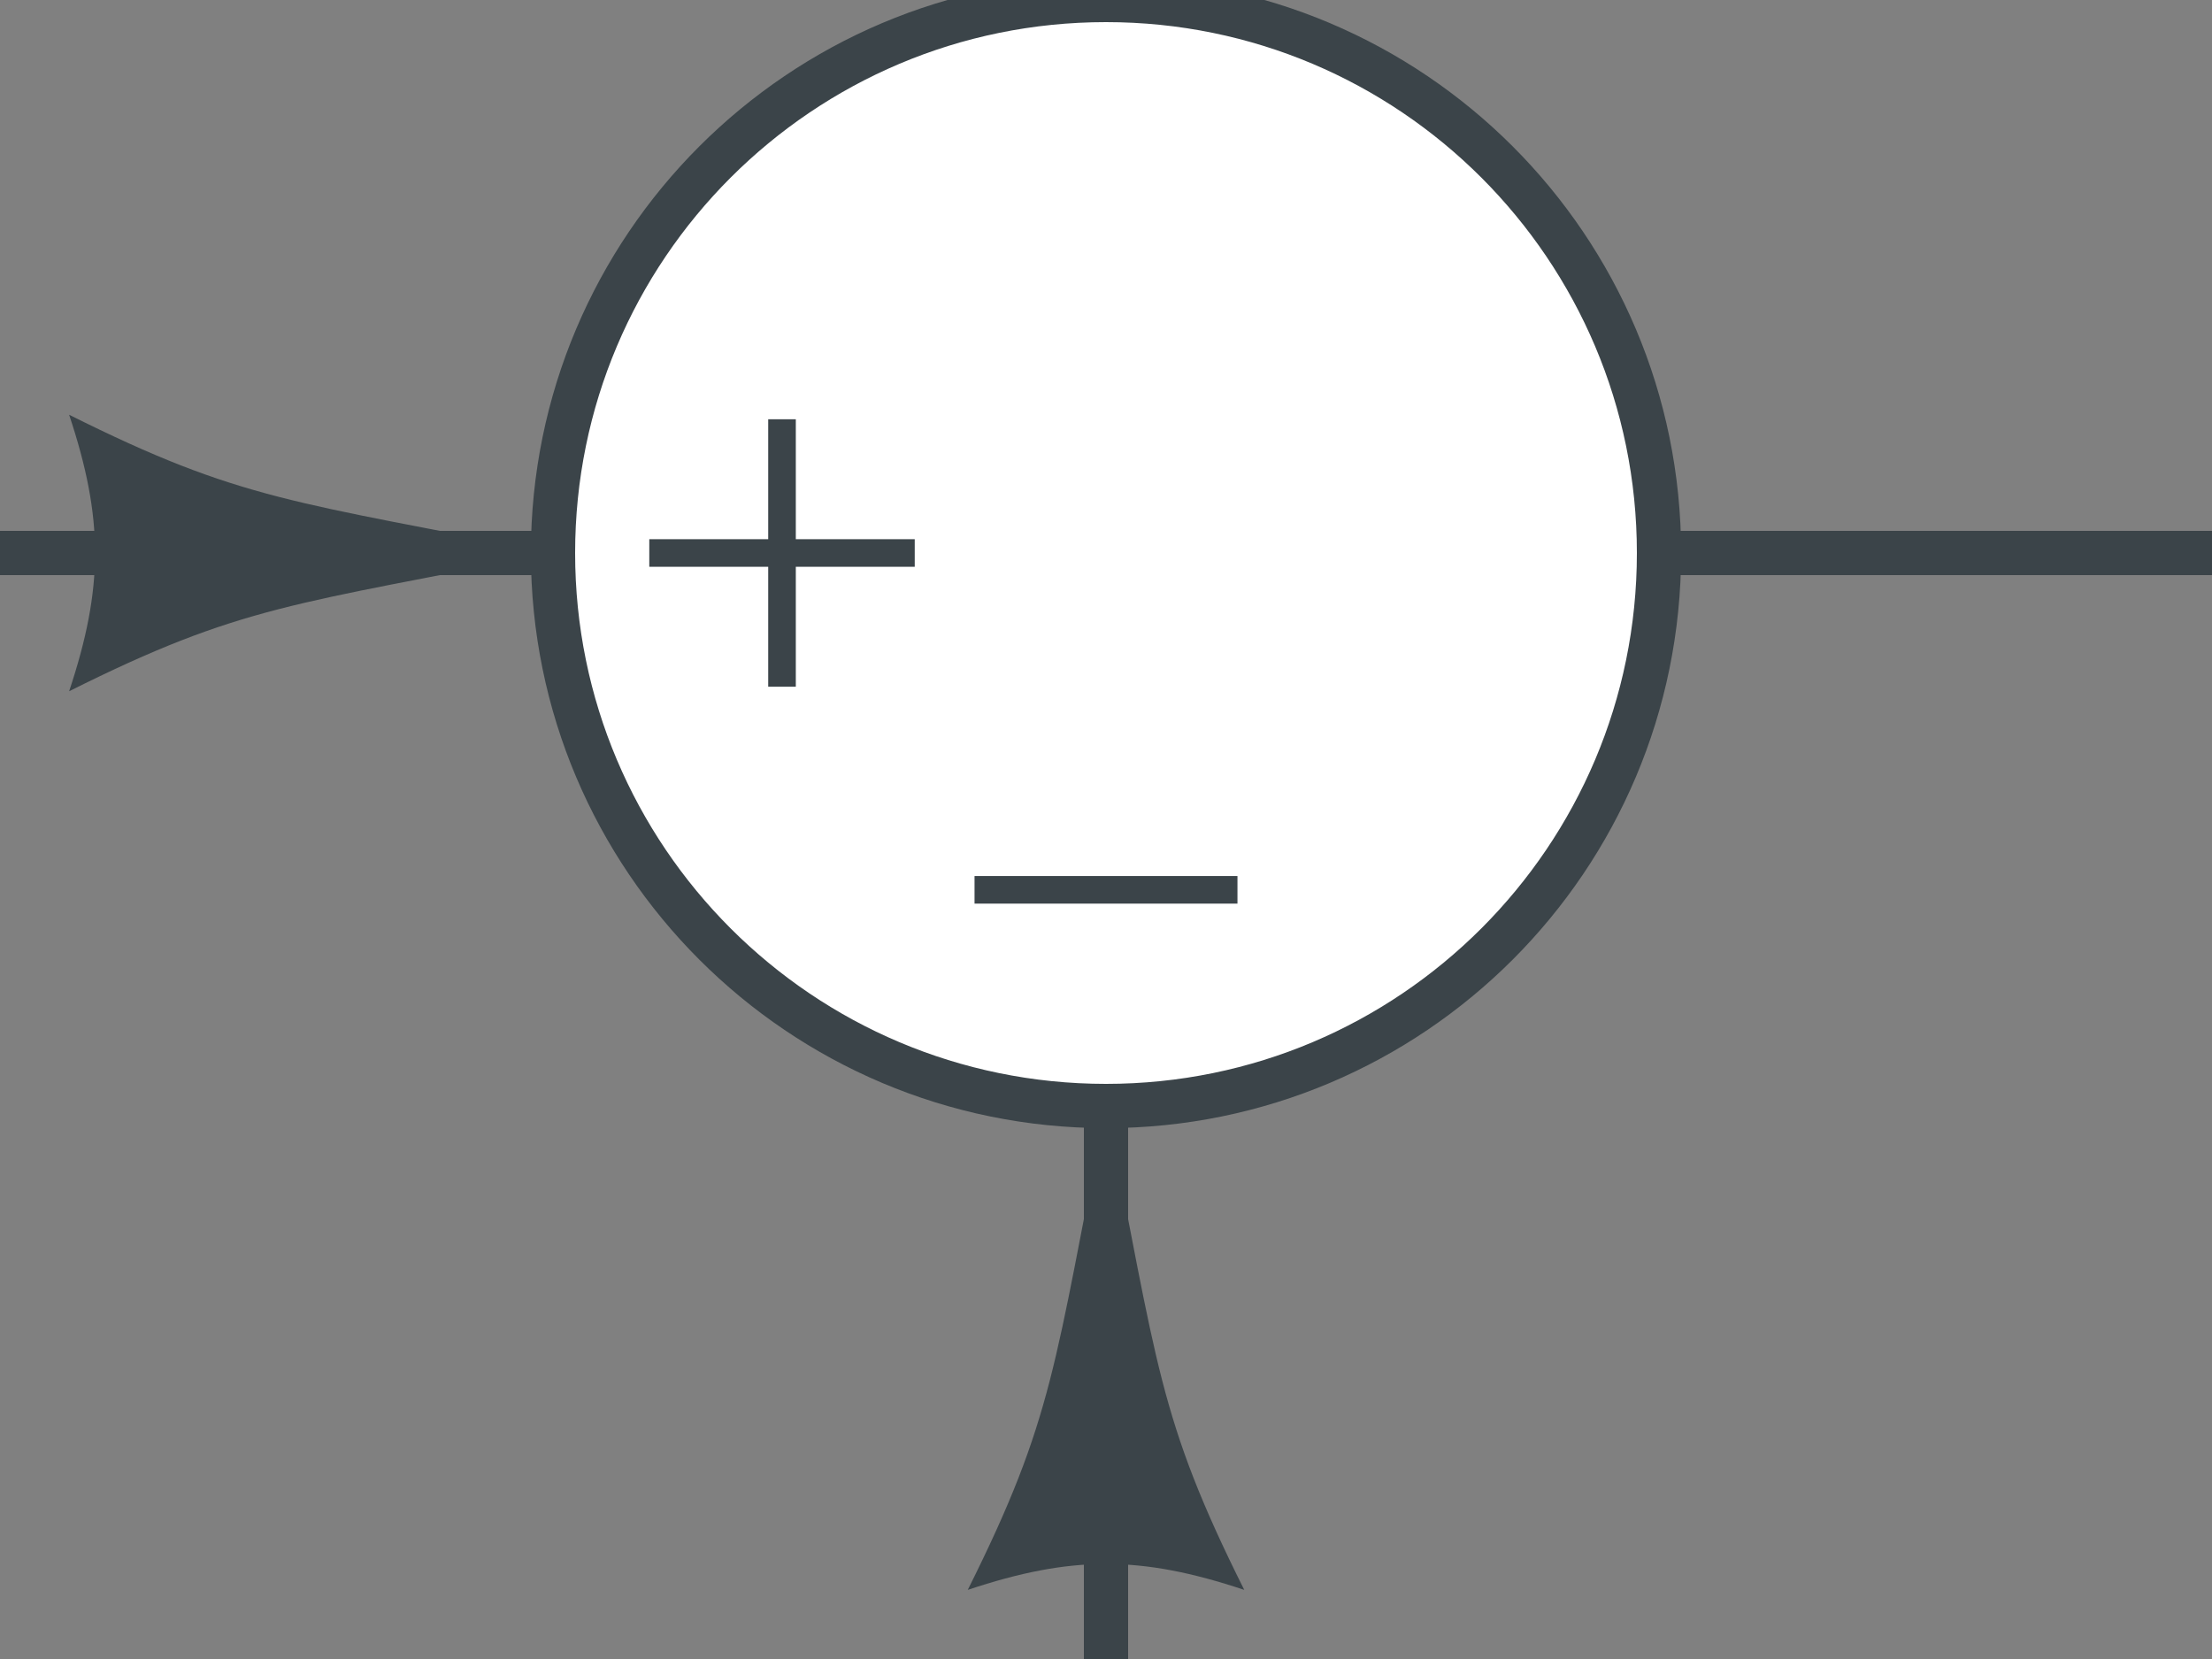<?xml version="1.0" encoding="UTF-8" standalone="no"?><svg xmlns:svg="http://www.w3.org/2000/svg" xmlns="http://www.w3.org/2000/svg" version="1.1" width="100" height="75" ><rect width="100%" height="100%" fill="#808080" stroke="none"/><path d="M 75,25 C 75,11.194 63.806,0 50,0 36.194,0 25,11.194 25,25 25,38.807 36.194,50 50,50 63.806,50 75,38.807 75,25" style="fill:#ffffff;stroke:#3b4449;stroke-width:2;stroke-linecap:round;stroke-miterlimit:6"/><path d="M 100,25 75,25" style="fill:none;stroke:#3b4449;stroke-width:2;stroke-linecap:round;stroke-miterlimit:6"/><path d="M 50,75 50,50" style="fill:none;stroke:#3b4449;stroke-width:2;stroke-linecap:round;stroke-miterlimit:6"/><path d="M 0,25 25,25" style="fill:none;stroke:#3b4449;stroke-width:2;stroke-linecap:round;stroke-miterlimit:6"/><path d="M 3.125,31.25 C 10.938,27.344 13.281,27.344 25,25 13.281,22.656 10.938,22.656 3.125,18.75 4.688,23.438 4.688,26.563 3.125,31.25" style="fill:#3b4449;fill-rule:evenodd;stroke:none"/><path d="M 56.25,71.875 C 52.344,64.063 52.344,61.719 50,50 47.656,61.719 47.656,64.063 43.75,71.875 48.438,70.313 51.562,70.313 56.25,71.875" style="fill:#3b4449;fill-rule:evenodd;stroke:none"/><path d="M 35.977,18.954 34.729,18.954 34.729,24.376 29.353,24.376 29.353,25.623 34.729,25.623 34.729,31.045 35.977,31.045 35.977,25.623 41.353,25.623 41.353,24.376 35.977,24.376 35.977,18.954" style="font-size:15px;font-variant:normal;font-weight:normal;writing-mode:lr-tb;fill:#3b4449;fill-rule:nonzero;stroke:none"/><path d="M 44.057,39.603 44.057,40.851 55.943,40.851 55.943,39.603 44.057,39.603" style="font-size:15px;font-variant:normal;font-weight:normal;writing-mode:lr-tb;fill:#3b4449;fill-rule:nonzero;stroke:none"/></svg>